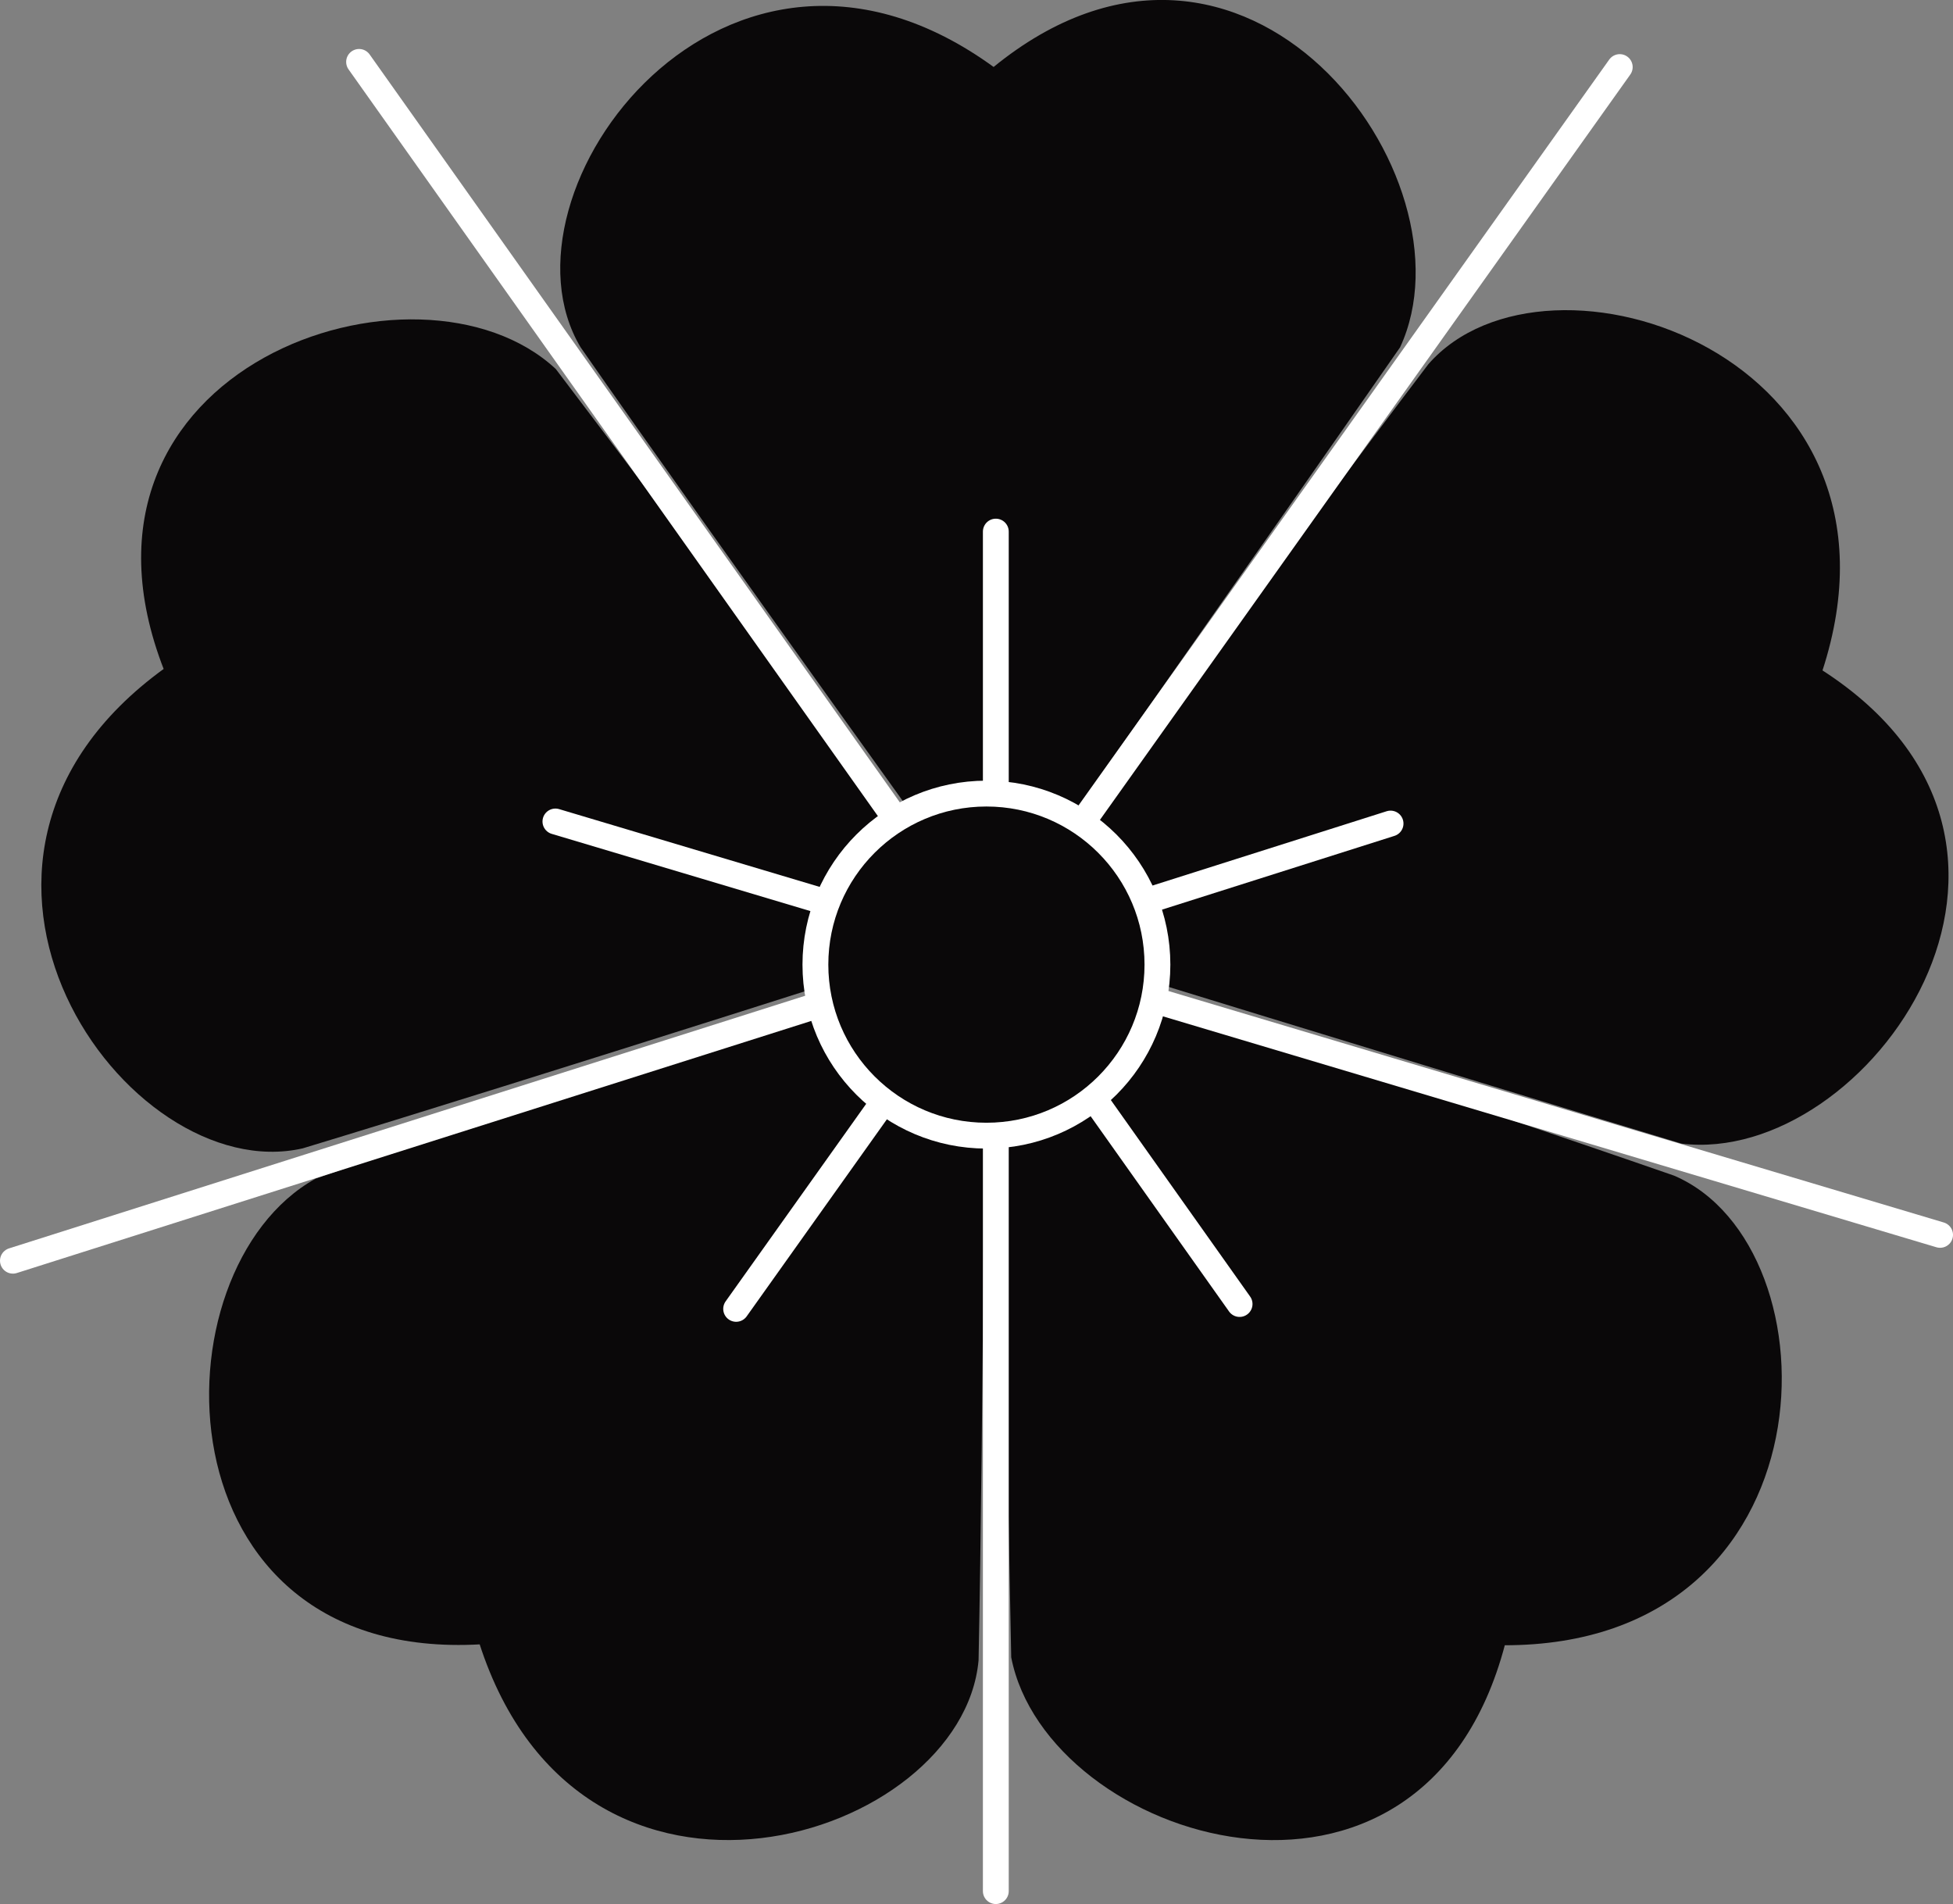 <?xml version="1.0" encoding="iso-8859-1"?>
<!-- Generator: Adobe Illustrator 11 Build 196, SVG Export Plug-In . SVG Version: 6.0.0 Build 78)  -->
<!DOCTYPE svg PUBLIC "-//W3C//DTD SVG 1.0//EN"    "http://www.w3.org/TR/2001/REC-SVG-20010904/DTD/svg10.dtd">
<svg  xmlns="http://www.w3.org/2000/svg" xmlns:xlink="http://www.w3.org/1999/xlink" xmlns:a="http://ns.adobe.com/AdobeSVGViewerExtensions/3.0/"
	 width="189" height="184.24" viewBox="0 0 189 184.24" style="overflow:visible;enable-background:new 0 0 189 184.24"
	 xml:space="preserve">
	<rect x="0" y="0" width="189" height="184.24" fill="#808080" stroke="none"/>
	<g id="Pfade">
		<g>
			<path style="fill:#0A0809;" d="M96.24,89.88c0,0-27.23-37.85-40.05-56.27C47.22,18.6,70.25-12.44,96.24,6.54h-0.16
				c24.43-19.98,47.05,10.65,39.41,27.07c-12.81,18.42-39.41,56.27-39.41,56.27H96.24z"/>
			<path style="fill:#0A0809;" d="M95.18,90.42c0,0-44.41,14.2-65.89,20.7c-17.05,3.89-39.46-27.6-13.37-46.45l-0.05,0.15
				C4.41,35.42,40.54,23.36,53.79,35.71c13.56,17.88,41.34,54.86,41.34,54.86L95.18,90.42z"/>
			<path style="fill:#0A0809;" d="M95.37,91.6c0,0-0.21,46.62-0.67,69.06c-1.57,17.42-38.44,29-48.31-1.64l0.13,0.09
				C15,160.92,14.7,122.84,30.54,114.05c21.19-7.37,64.95-22.36,64.95-22.36L95.37,91.6z"/>
			<path style="fill:#0A0809;" d="M96.54,91.78c0,0,44.28,14.61,65.47,21.98c16.08,6.88,15.7,45.52-16.49,45.44l0.13-0.09
				c-8.02,30.53-44.33,19.04-47.79,1.26c-0.46-22.44-1.19-68.68-1.19-68.68L96.54,91.78z"/>
			<path style="fill:#0A0809;" d="M97.08,90.72c0,0,27.58-37.59,41.14-55.47c11.51-13.17,48.14-0.86,38.12,29.72l-0.05-0.15
				c26.55,17.06,4.41,48.04-13.57,45.84c-21.48-6.5-65.69-20.09-65.69-20.09L97.08,90.72z"/>
			<g>
				<line style="fill:none;stroke:#FFFFFF;stroke-width:2.5;stroke-linecap:round;stroke-linejoin:round;" x1="96.37" y1="51.44" x2="96.37" y2="182.99"/>
				<line style="fill:none;stroke:#FFFFFF;stroke-width:2.5;stroke-linecap:round;stroke-linejoin:round;" x1="53.75" y1="79.49" x2="187.75" y2="119.49"/>
				<line style="fill:none;stroke:#FFFFFF;stroke-width:2.5;stroke-linecap:round;stroke-linejoin:round;" x1="71.24" y1="126.65" x2="156.75" y2="6.49"/>
				<line style="fill:none;stroke:#FFFFFF;stroke-width:2.5;stroke-linecap:round;stroke-linejoin:round;" x1="119.96" y1="126.18" x2="34.75" y2="5.99"/>
				<line style="fill:none;stroke:#FFFFFF;stroke-width:2.5;stroke-linecap:round;stroke-linejoin:round;" x1="134.57" y1="79.69" x2="1.25" y2="121.99"/>
			</g>
			<circle style="fill:#0A0809;stroke:#FFFFFF;stroke-width:2.5;stroke-linecap:round;stroke-linejoin:round;" cx="95.46" cy="93.34" r="16.55"/> 
		</g>
	</g>
</svg>
